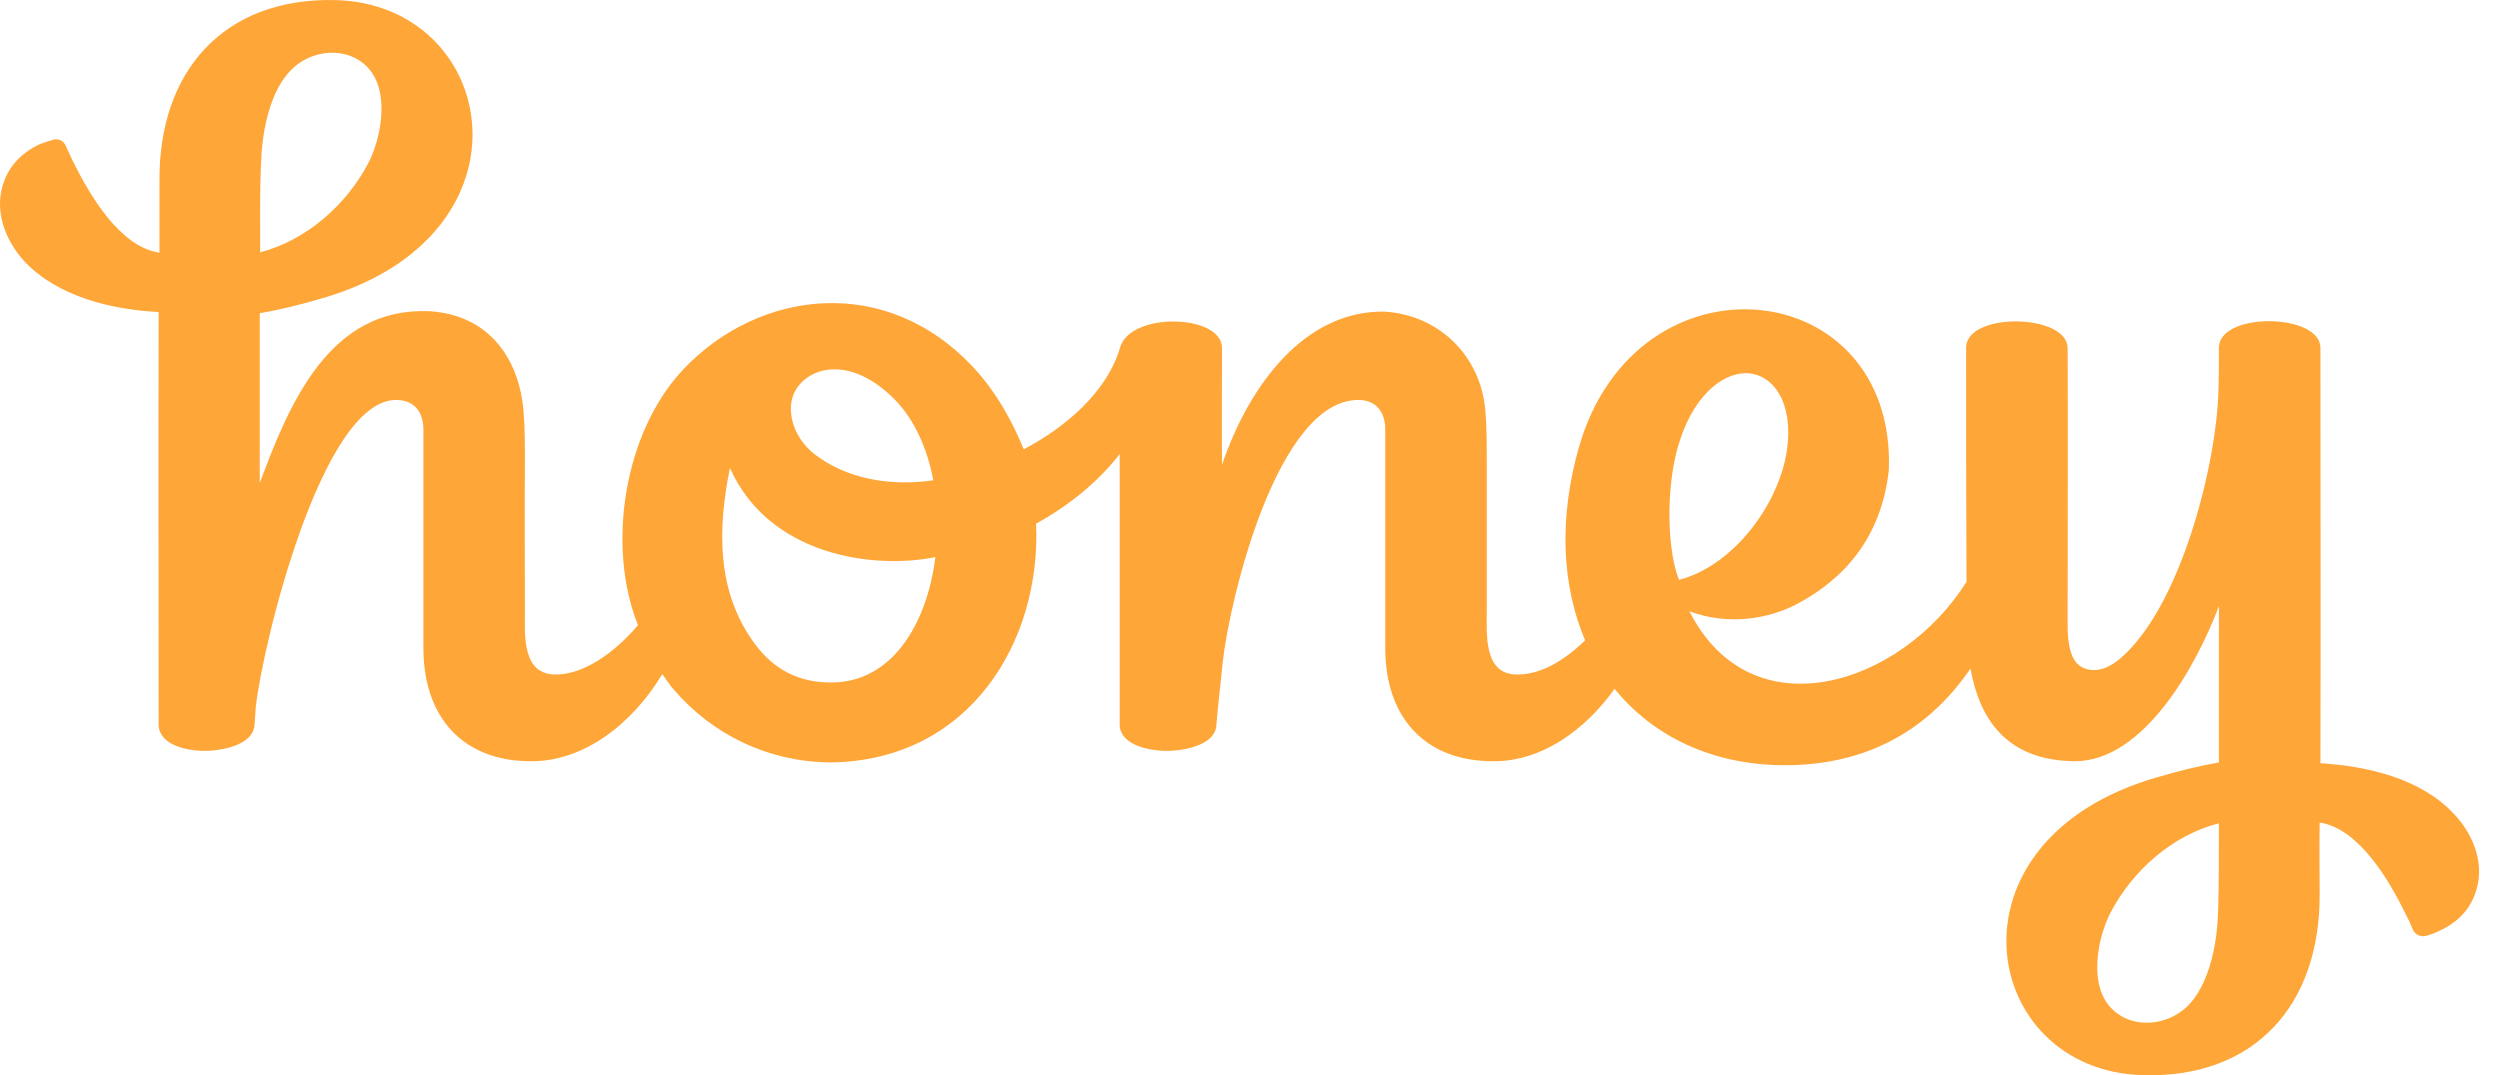 <svg width="93" height="40" viewBox="0 0 93 40" fill="none" xmlns="http://www.w3.org/2000/svg">
<path fill-rule="evenodd" clip-rule="evenodd" d="M81.507 37.288C80.485 38.472 78.412 38.295 78.071 36.563C77.908 35.704 78.145 34.668 78.515 33.943C79.345 32.359 80.841 31.057 82.544 30.627C82.544 31.604 82.544 32.892 82.514 33.884C82.484 34.979 82.248 36.415 81.507 37.288ZM65.023 13.886C65.972 13.946 66.727 14.982 66.475 16.743C66.164 18.83 64.431 21.065 62.462 21.569C62.15 20.828 62.002 19.319 62.18 17.838C62.506 15.13 63.898 13.827 65.023 13.886ZM28.102 23.981C26.636 22.027 26.695 19.659 27.154 17.409C28.591 20.636 32.427 21.199 34.796 20.725C34.486 23.212 33.182 25.387 30.931 25.387C29.672 25.402 28.754 24.855 28.102 23.981ZM33.286 14.863C34.008 15.601 34.496 16.675 34.719 17.868L34.722 17.883C34.721 17.878 34.72 17.873 34.719 17.868C33.062 18.105 31.463 17.794 30.294 16.891C29.45 16.225 29.228 15.174 29.583 14.538C30.101 13.62 31.657 13.22 33.286 14.863ZM10.715 2.726C11.737 1.527 13.81 1.719 14.136 3.451C14.299 4.295 14.077 5.331 13.707 6.056C12.877 7.64 11.382 8.942 9.678 9.386C9.678 8.395 9.663 7.122 9.708 6.13C9.738 5.035 9.975 3.584 10.715 2.726ZM86.32 28.392C86.335 23.241 86.32 18.09 86.32 12.939C86.32 11.666 82.662 11.592 82.544 12.88C82.544 13.398 82.544 13.931 82.529 14.449C82.47 17.276 81.122 22.56 78.886 24.485C78.279 25.003 77.731 25.032 77.346 24.751C77.005 24.499 76.916 23.863 76.916 23.315V22.605C76.916 19.422 76.931 16.136 76.916 12.954C76.916 11.681 73.258 11.592 73.139 12.88C73.139 15.84 73.139 18.712 73.154 21.643C70.74 25.491 65.157 27.297 62.846 22.738C64.283 23.286 65.808 23.019 66.845 22.471C68.637 21.524 70 19.955 70.266 17.468C70.518 10.186 60.892 9.194 58.744 16.61C58.389 17.838 58.196 19.156 58.241 20.444C58.285 21.672 58.537 22.812 58.966 23.819C58.181 24.588 57.278 25.121 56.375 25.091C55.19 25.047 55.308 23.582 55.308 22.738V17.187C55.308 16.521 55.308 15.855 55.249 15.204C55.057 13.265 53.575 11.725 51.502 11.592C48.555 11.548 46.481 14.286 45.459 17.291C45.445 15.618 45.459 14.626 45.459 12.939C45.445 11.681 42.053 11.592 41.668 12.924C41.179 14.612 39.58 15.929 38.084 16.713C37.625 15.603 37.048 14.582 36.248 13.709C32.96 10.141 28.206 10.793 25.421 13.738C23.215 16.077 22.549 20.296 23.733 23.256C22.86 24.292 21.66 25.136 20.594 25.091C20.06 25.062 19.764 24.751 19.631 24.262C19.497 23.789 19.527 23.227 19.527 22.738C19.527 20.888 19.512 19.037 19.527 17.187C19.527 16.521 19.527 15.855 19.468 15.204C19.275 13.265 18.135 11.71 15.973 11.577C12.255 11.414 10.76 15.011 9.663 17.972V11.651C10.448 11.518 11.204 11.325 11.959 11.104C20.149 8.75 18.564 0.15 12.463 0.002C8.346 -0.087 5.902 2.622 5.932 6.737V9.401C4.45 9.179 3.34 7.255 2.718 6.012C2.629 5.819 2.54 5.627 2.451 5.434C2.377 5.242 2.17 5.138 1.977 5.198C1.814 5.242 1.651 5.301 1.488 5.36C0.896 5.627 0.407 6.086 0.171 6.693C-0.259 7.773 0.171 8.928 0.925 9.742C2.17 11.044 4.154 11.518 5.902 11.607C5.887 16.743 5.902 21.865 5.902 27.001C5.961 27.726 6.954 27.919 7.531 27.933C8.138 27.948 9.456 27.756 9.471 26.927L9.516 26.29C9.767 24.011 11.959 14.893 14.729 14.878C15.41 14.878 15.751 15.322 15.751 15.988V24.115C15.751 26.631 17.172 28.318 19.749 28.318C21.749 28.333 23.555 26.882 24.637 25.077C24.785 25.269 24.903 25.476 25.066 25.654C26.473 27.297 28.546 28.348 30.916 28.363C36.084 28.289 38.736 23.848 38.543 19.482C39.743 18.816 40.824 17.957 41.653 16.891V27.001C41.712 27.726 42.749 27.919 43.327 27.933C43.934 27.948 45.252 27.756 45.252 26.927L45.312 26.29L45.489 24.603C45.756 22.25 47.518 14.893 50.525 14.878C51.191 14.878 51.532 15.322 51.532 15.988V24.115C51.532 26.631 52.954 28.318 55.545 28.318C57.337 28.333 58.966 27.164 60.062 25.624C61.514 27.415 63.735 28.466 66.401 28.466C69.526 28.466 71.792 27.09 73.302 24.869C73.643 26.779 74.665 28.289 77.168 28.318C79.759 28.333 81.729 24.721 82.544 22.545V28.363C81.773 28.496 81.019 28.688 80.263 28.91C72.073 31.249 73.643 39.864 79.745 39.997C83.877 40.101 86.305 37.392 86.291 33.277C86.291 32.581 86.276 31.279 86.291 30.598C87.757 30.82 88.882 32.759 89.49 34.002C89.593 34.195 89.682 34.387 89.757 34.58C89.845 34.772 90.038 34.861 90.245 34.816C90.408 34.772 90.571 34.713 90.719 34.639C91.326 34.372 91.815 33.928 92.052 33.307C92.481 32.226 92.052 31.086 91.282 30.272C90.053 28.955 88.053 28.496 86.32 28.392Z" fill="#FFA638"/>
</svg>
